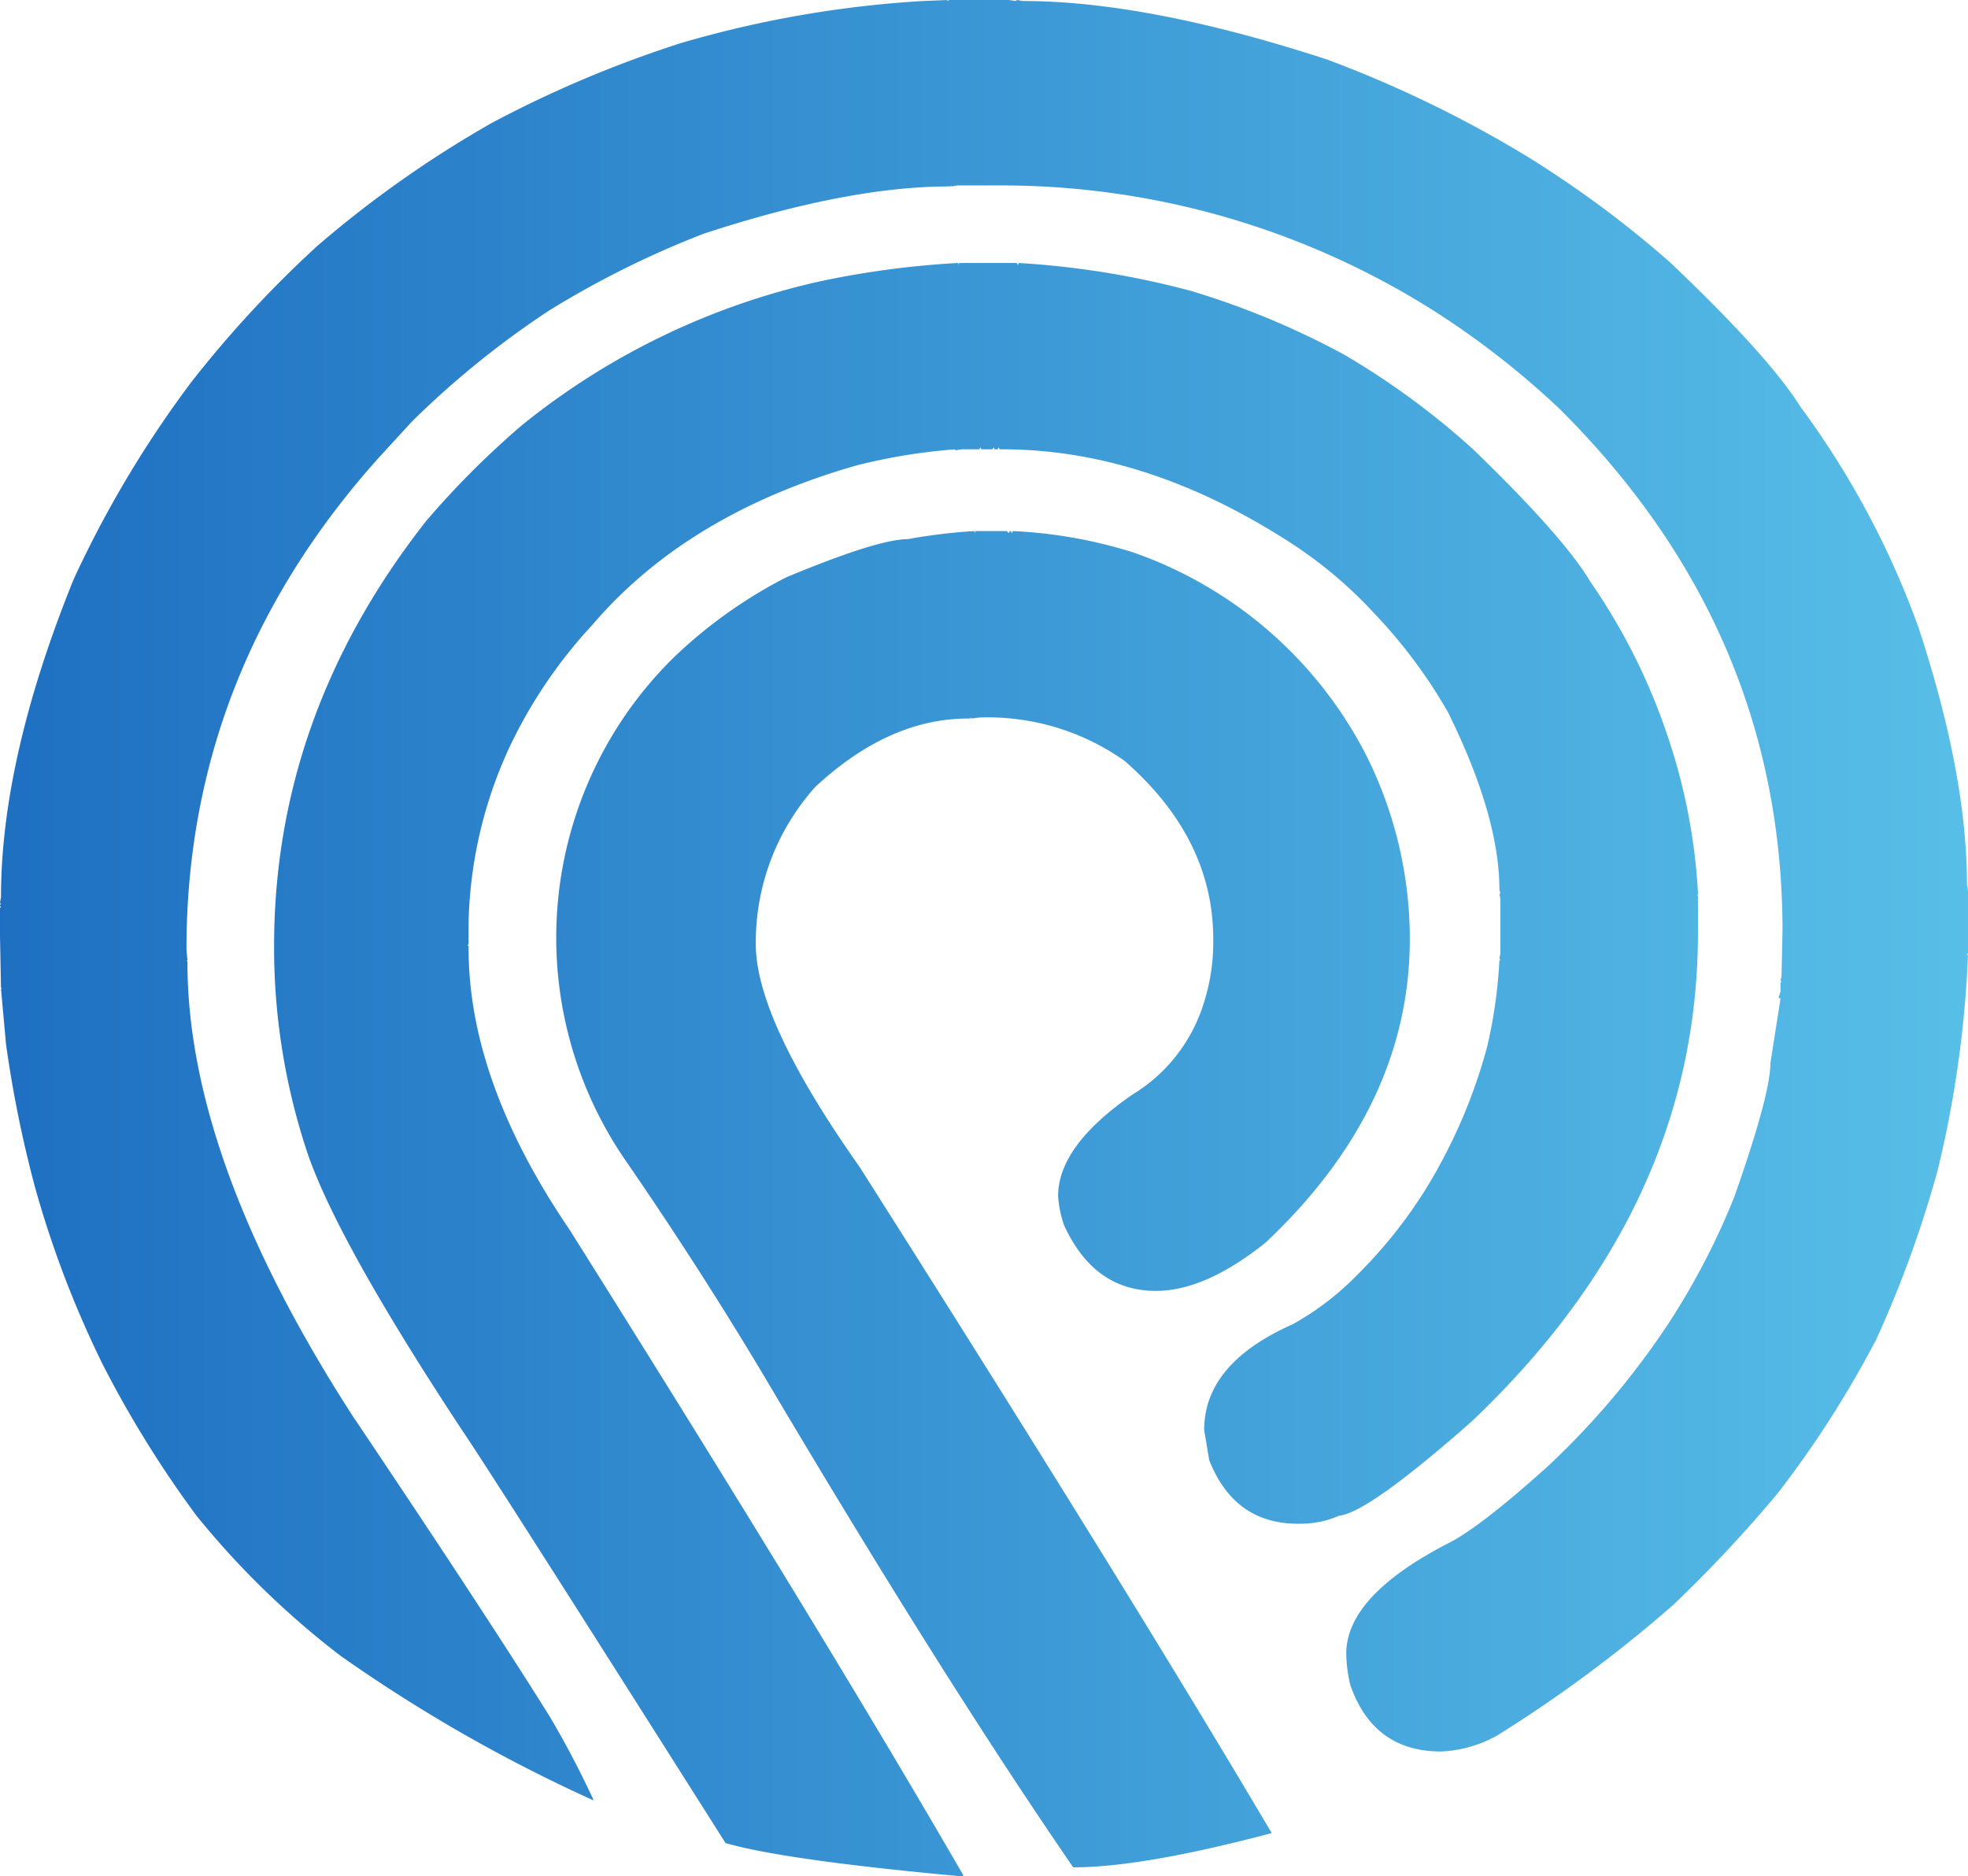 <svg xmlns="http://www.w3.org/2000/svg" xmlns:xlink="http://www.w3.org/1999/xlink" width="141.256" height="134.666" viewBox="0 0 141.256 134.666">
  <defs>
    <linearGradient id="linear-gradient" x2="1" gradientUnits="objectBoundingBox">
      <stop offset="0" stop-color="#1e6fc1"/>
      <stop offset="1" stop-color="#58bfe8"/>
    </linearGradient>
  </defs>
  <g id="default" transform="translate(-79.372 -40)">
    <g id="_61dd6adb-5afd-40e1-8dce-4199e75d38aa" data-name="61dd6adb-5afd-40e1-8dce-4199e75d38aa" transform="translate(79.372 36.709)">
      <path id="Path_2" data-name="Path 2" d="M67.988,3.291v.072l.146-.072H72.4l.506.072.072-.072.435.072q8.967,0,21.842,4.2A84.907,84.907,0,0,1,109.578,14.5,76.452,76.452,0,0,1,119.849,22.1q7.09,6.727,9.4,10.416a61.864,61.864,0,0,1,8.463,15.839q3.473,10.56,3.472,18.444l.071.288h-.072l.072.072v4.556l-.072.073.072.073a79.234,79.234,0,0,1-2.17,15.405,80.935,80.935,0,0,1-4.411,12.151,74.453,74.453,0,0,1-7.09,11.066,96.487,96.487,0,0,1-7.522,8.029,97.813,97.813,0,0,1-12.585,9.33,8.989,8.989,0,0,1-4.05,1.157q-4.846,0-6.509-4.774a10.529,10.529,0,0,1-.29-2.242q0-4.123,7.234-7.883,2.242-1.085,7.159-5.5a57.311,57.311,0,0,0,8.752-10.343,52.091,52.091,0,0,0,4.7-9.04q2.6-7.376,2.6-9.62l.725-4.629-.145-.072.145-.435v-.651l.072-.073-.072-.072.072-.29.072-3.255q0-21.553-15.983-37.465a60.4,60.4,0,0,0-8.751-6.871A58.049,58.049,0,0,0,72.041,16.6H68.714l-.434.072V16.6l-.072.072h-.073q-7.3,0-17.647,3.4a67.3,67.3,0,0,0-11.066,5.5,64.944,64.944,0,0,0-9.837,7.956l-2.387,2.6q-13.815,15.406-13.815,35.3l.072.8h-.073l.072.072v.072q0,14.177,11.861,32.548,9.62,14.321,14.176,21.626,1.7,2.887,3.109,5.931h-.072a110.673,110.673,0,0,1-18.082-10.343A60.737,60.737,0,0,1,14.1,112.071a77.695,77.695,0,0,1-6.727-10.85A73.511,73.511,0,0,1,2.53,88.563a85.357,85.357,0,0,1-2.1-10.341L.071,74.244H.143l-.072-.073L0,70.483V68.457l.072-.072L0,68.313v-.072l.072-.072L0,68.1l.072-.434q0-9.91,5.208-22.783A77.99,77.99,0,0,1,13.743,30.7a80.573,80.573,0,0,1,9.04-9.765A79.177,79.177,0,0,1,35.3,12.114,82.567,82.567,0,0,1,48.821,6.4,77.946,77.946,0,0,1,66.252,3.363Zm.8,18.877v.145l.072-.145h4.123l.072.145.073-.145a61.673,61.673,0,0,1,12.44,2.026,58.18,58.18,0,0,1,10.921,4.557,55.488,55.488,0,0,1,9.259,6.8q6.509,6.293,8.389,9.475a43.832,43.832,0,0,1,5.5,10.922,42.21,42.21,0,0,1,2.242,11.5v.072H121.8l.072.072v2.677q0,19.6-16.2,35.006-7.45,6.581-9.548,6.8a6.861,6.861,0,0,1-2.821.578h-.144q-4.558,0-6.365-4.557l-.363-2.17q0-4.774,6.365-7.594a20.185,20.185,0,0,0,4.7-3.618,33.674,33.674,0,0,0,6.077-8.247,38.16,38.16,0,0,0,3.182-8.1,35.341,35.341,0,0,0,.867-6.147h.072l-.072-.147.072-.362V67.8l-.072-.362h.072l-.072-.29q0-5.28-3.688-12.73a36.34,36.34,0,0,0-5.28-7.088,31.32,31.32,0,0,0-6.22-5.208q-10.27-6.581-20.468-6.583h-.216l-.073-.145-.072.145h-.218l-.072-.145-.072.145h-.8l-.073-.145-.072.145H69l-.434.072v-.072a41.6,41.6,0,0,0-7.09,1.157Q49.328,40.172,42.528,48.129a34.592,34.592,0,0,0-6.075,9.04,31.5,31.5,0,0,0-2.821,12.368v1.519l-.072.072.072.072v.144q0,9.547,7.232,20.18,18.372,29.219,28.281,46.362l-.072.072H69q-12.658-1.157-16.924-2.386Q35.224,108.955,33.2,105.991q-8.969-13.6-11.138-19.964A46.562,46.562,0,0,1,19.673,71.2q0-16.635,10.922-30.523a62.663,62.663,0,0,1,6.871-6.871A51.969,51.969,0,0,1,58.946,23.464a65.094,65.094,0,0,1,9.837-1.3Zm1.158,19.239v.145l.072-.145h2.243l.145.145.072-.145h.072l.073.145.072-.145A33.985,33.985,0,0,1,81.3,42.926,29.836,29.836,0,0,1,98.008,57.392a29.452,29.452,0,0,1,3.182,12.874V70.7q0,12.007-10.343,21.77-4.339,3.473-7.883,3.472-4.414,0-6.583-4.7a7.822,7.822,0,0,1-.434-2.1q0-3.615,5.352-7.3a11.715,11.715,0,0,0,4.917-6,14.485,14.485,0,0,0,.867-4.846V70.7q0-7.234-6.365-12.8A17,17,0,0,0,70.3,54.788l-.578.072v-.072l-.073.072h-.145q-5.712,0-10.993,4.917A16.713,16.713,0,0,0,54.248,71.06q0,5.424,7.45,15.985,19.239,30.306,29.58,47.81-9.257,2.458-14.248,2.458-9.547-13.887-22.422-35.656-4.674-7.786-9.836-15.263a28.19,28.19,0,0,1,3.471-35.8,34,34,0,0,1,8.173-5.858Q63,41.986,65.167,41.986a39.273,39.273,0,0,1,4.774-.578Z" fill="url(#linear-gradient)"/>
    </g>
  </g>
</svg>
